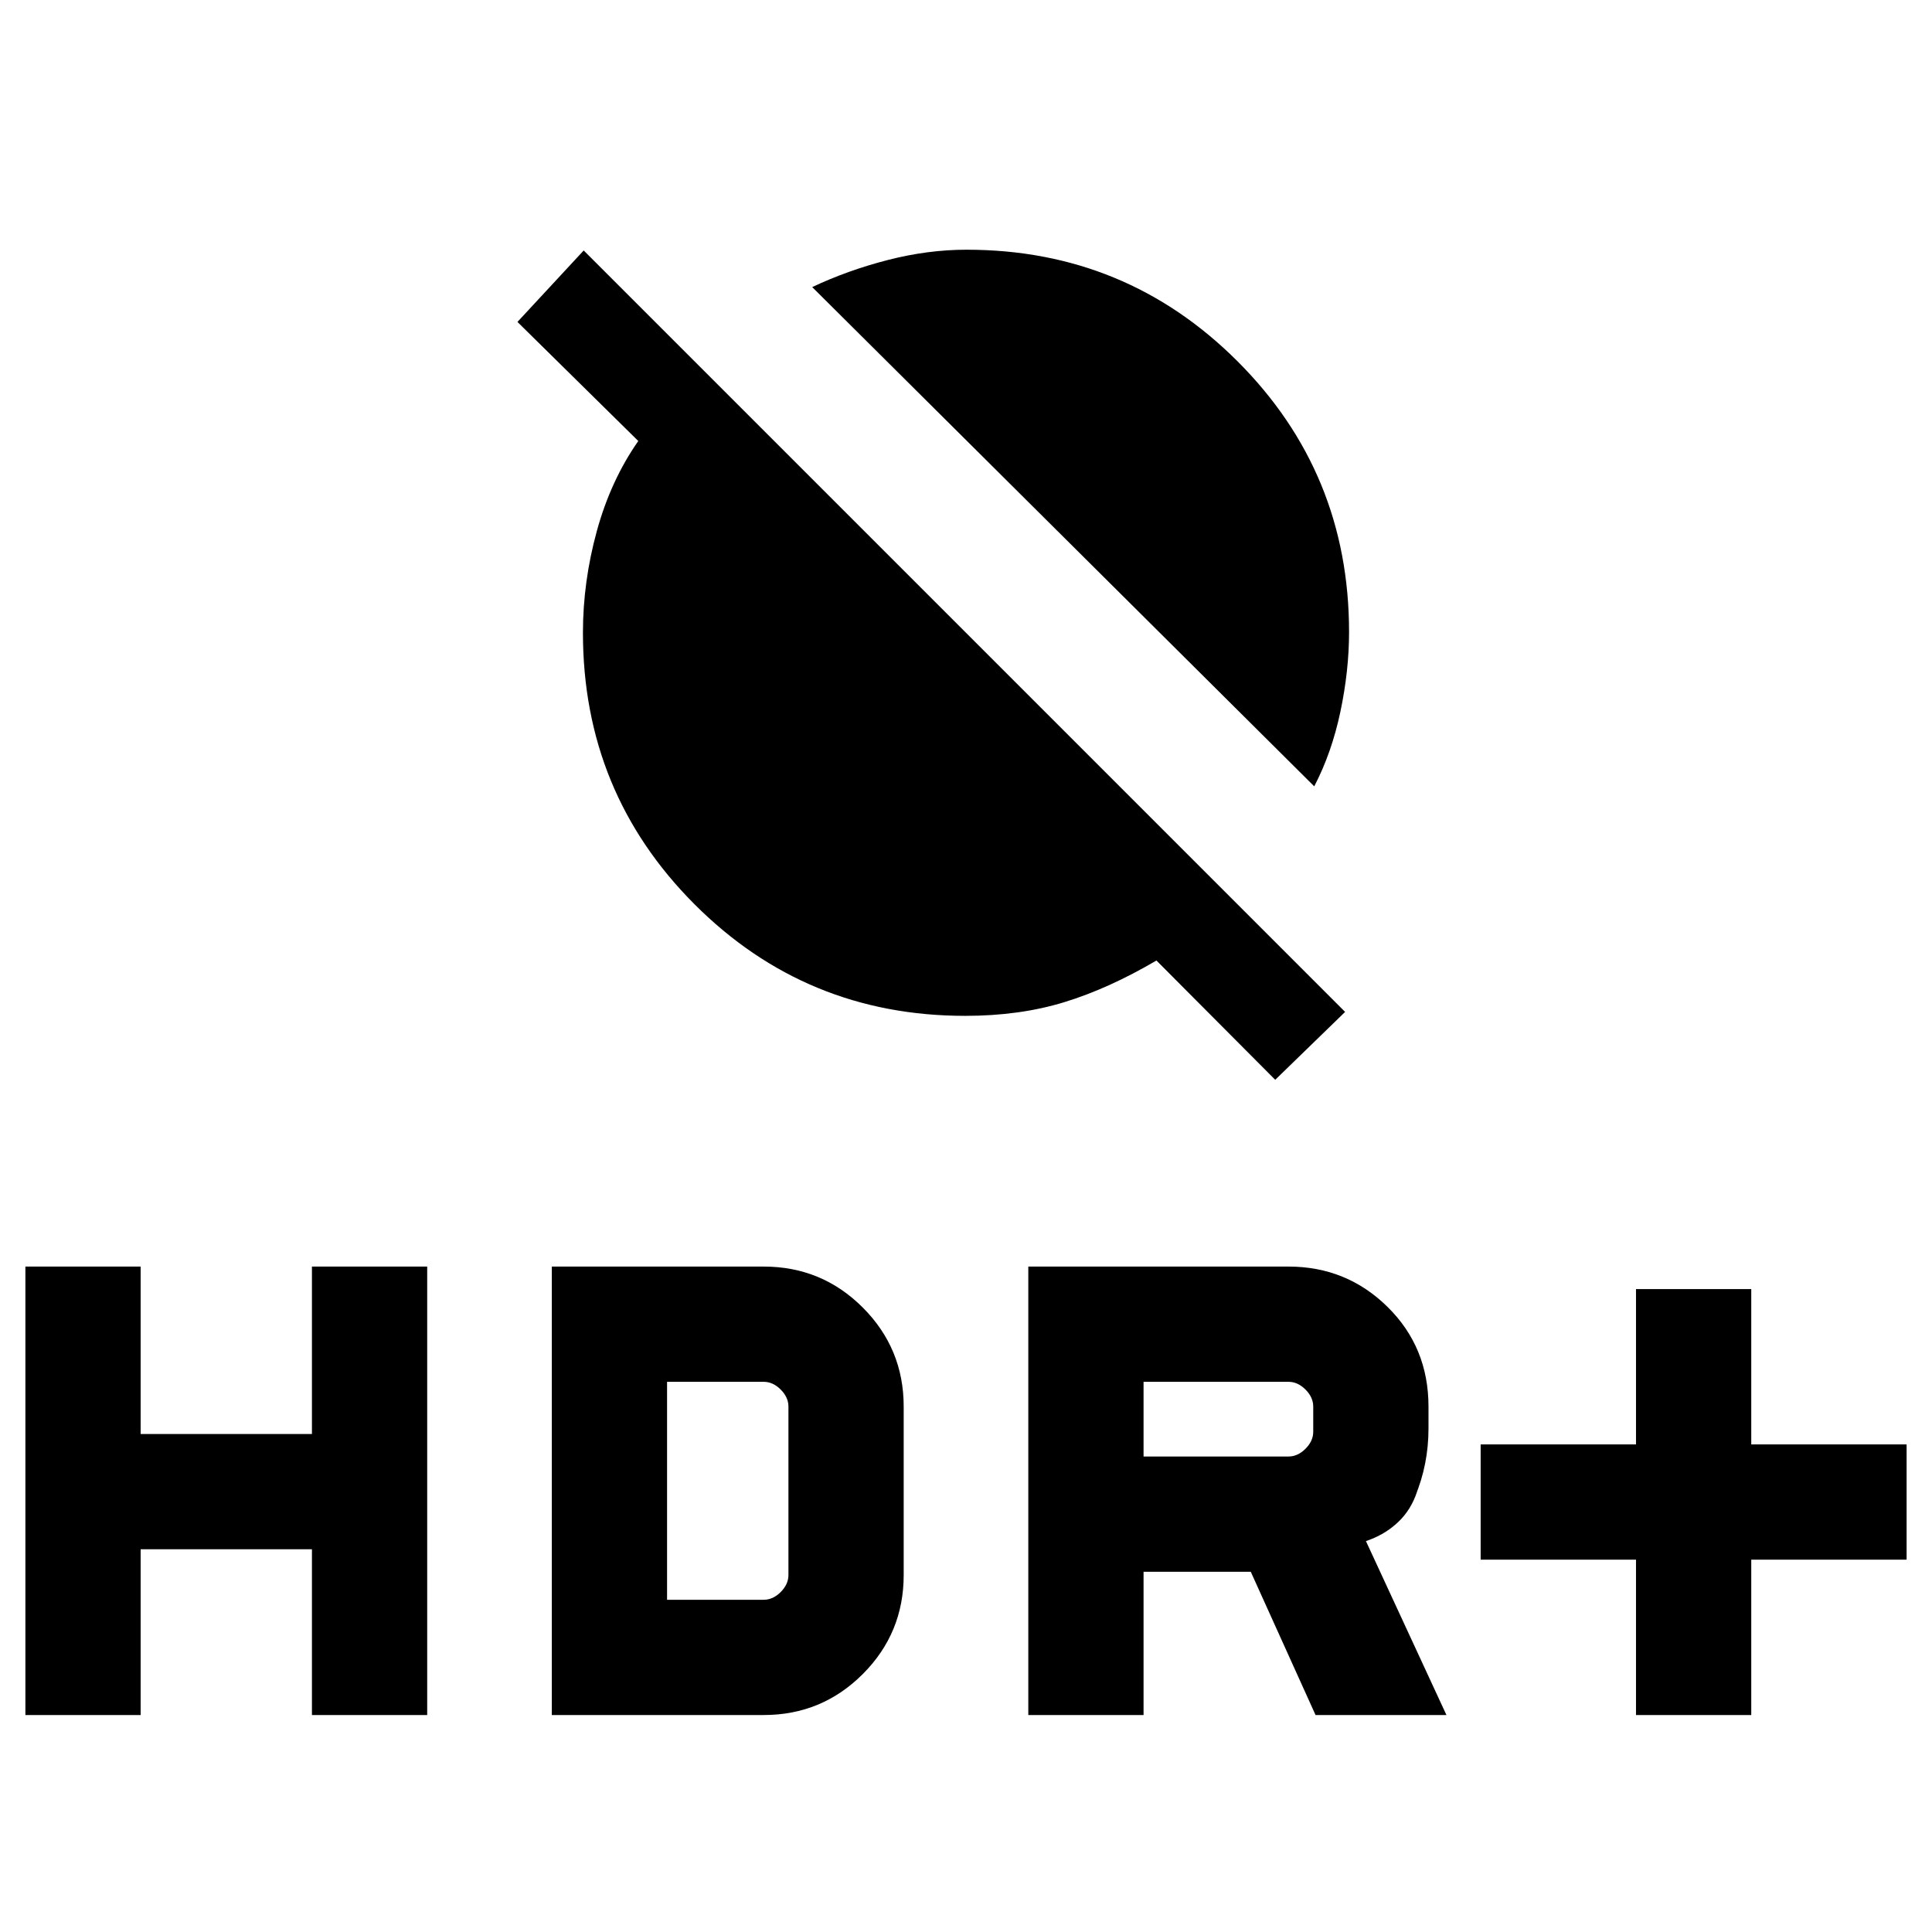 <svg xmlns="http://www.w3.org/2000/svg" height="20" viewBox="0 -960 960 960" width="20"><path d="M653.04-569.27 403.58-817.35q17.57-8.3 37.5-13.44 19.93-5.13 39.21-5.13 79.12 0 134.59 55.41 55.46 55.41 55.46 134.57 0 19.13-4.3 39.56-4.31 20.43-13 37.11Zm-19.39 145.81-59.02-59.27q-23.67 13.92-45.82 20.71-22.14 6.79-49.22 6.79-79.14 0-134.54-55.5-55.39-55.51-55.39-134.85 0-25.38 6.9-50.54 6.9-25.15 20.6-44.75l-60.04-59.17 32.92-35.5 378.34 378.35-34.73 33.73Zm179.27 315.65V-185h-77.19v-57.27h77.19v-77.19h57.27v77.19h77.19V-185h-77.19v77.19h-57.27Zm-301.96 0v-222.84h129.27q28.88 0 49.23 20.04 20.35 20.03 20.35 49.53v10.94q0 17.83-6.7 33.87-6.69 16.04-24.38 22.04l40 86.42h-65.04L621.5-179h-53.27v71.19h-57.27Zm57.27-128.46h72q4.62 0 8.46-3.85 3.85-3.84 3.85-8.46v-12.5q0-4.61-3.85-8.46-3.84-3.85-8.46-3.85h-72v37.12ZM12.62-107.81v-222.84h57.26v83.19H155v-83.19h57.27v222.84H155v-82.38H69.88v82.38H12.62Zm261.57 0v-222.84h105.27q28.89 0 49.23 20.34 20.35 20.35 20.35 49.23v83.69q0 28.89-20.35 49.24-20.34 20.34-49.23 20.34H274.19Zm57.27-57.27h48q4.62 0 8.46-3.84 3.85-3.85 3.85-8.47v-83.69q0-4.61-3.85-8.46-3.84-3.85-8.46-3.85h-48v108.31Zm481.46 57.27V-185h-77.19v-57.27h77.19v-77.19h57.27v77.19h77.19V-185h-77.19v77.19h-57.27Zm-301.96 0v-222.84h129.27q28.88 0 49.23 20.04 20.35 20.03 20.35 49.53v10.94q0 13.83-5.7 31.37-5.69 17.54-25.38 24.54l40 86.42h-65.04L621.5-179h-53.27v71.19h-57.27Zm57.27-128.46h72q4.62 0 8.46-3.85 3.85-3.84 3.85-8.46v-12.5q0-4.61-3.85-8.46-3.84-3.85-8.46-3.85h-72v37.12ZM12.62-107.81v-222.84h57.26v83.19H155v-83.19h57.27v222.84H155v-82.38H69.88v82.38H12.62Zm261.57 0v-222.84h105.27q28.89 0 49.23 20.34 20.35 20.35 20.35 49.23v83.69q0 28.89-20.35 49.24-20.34 20.34-49.23 20.34H274.19Zm57.27-57.27h48q4.62 0 8.46-3.84 3.85-3.85 3.85-8.47v-83.69q0-4.61-3.85-8.46-3.84-3.85-8.46-3.85h-48v108.31Z"/></svg>